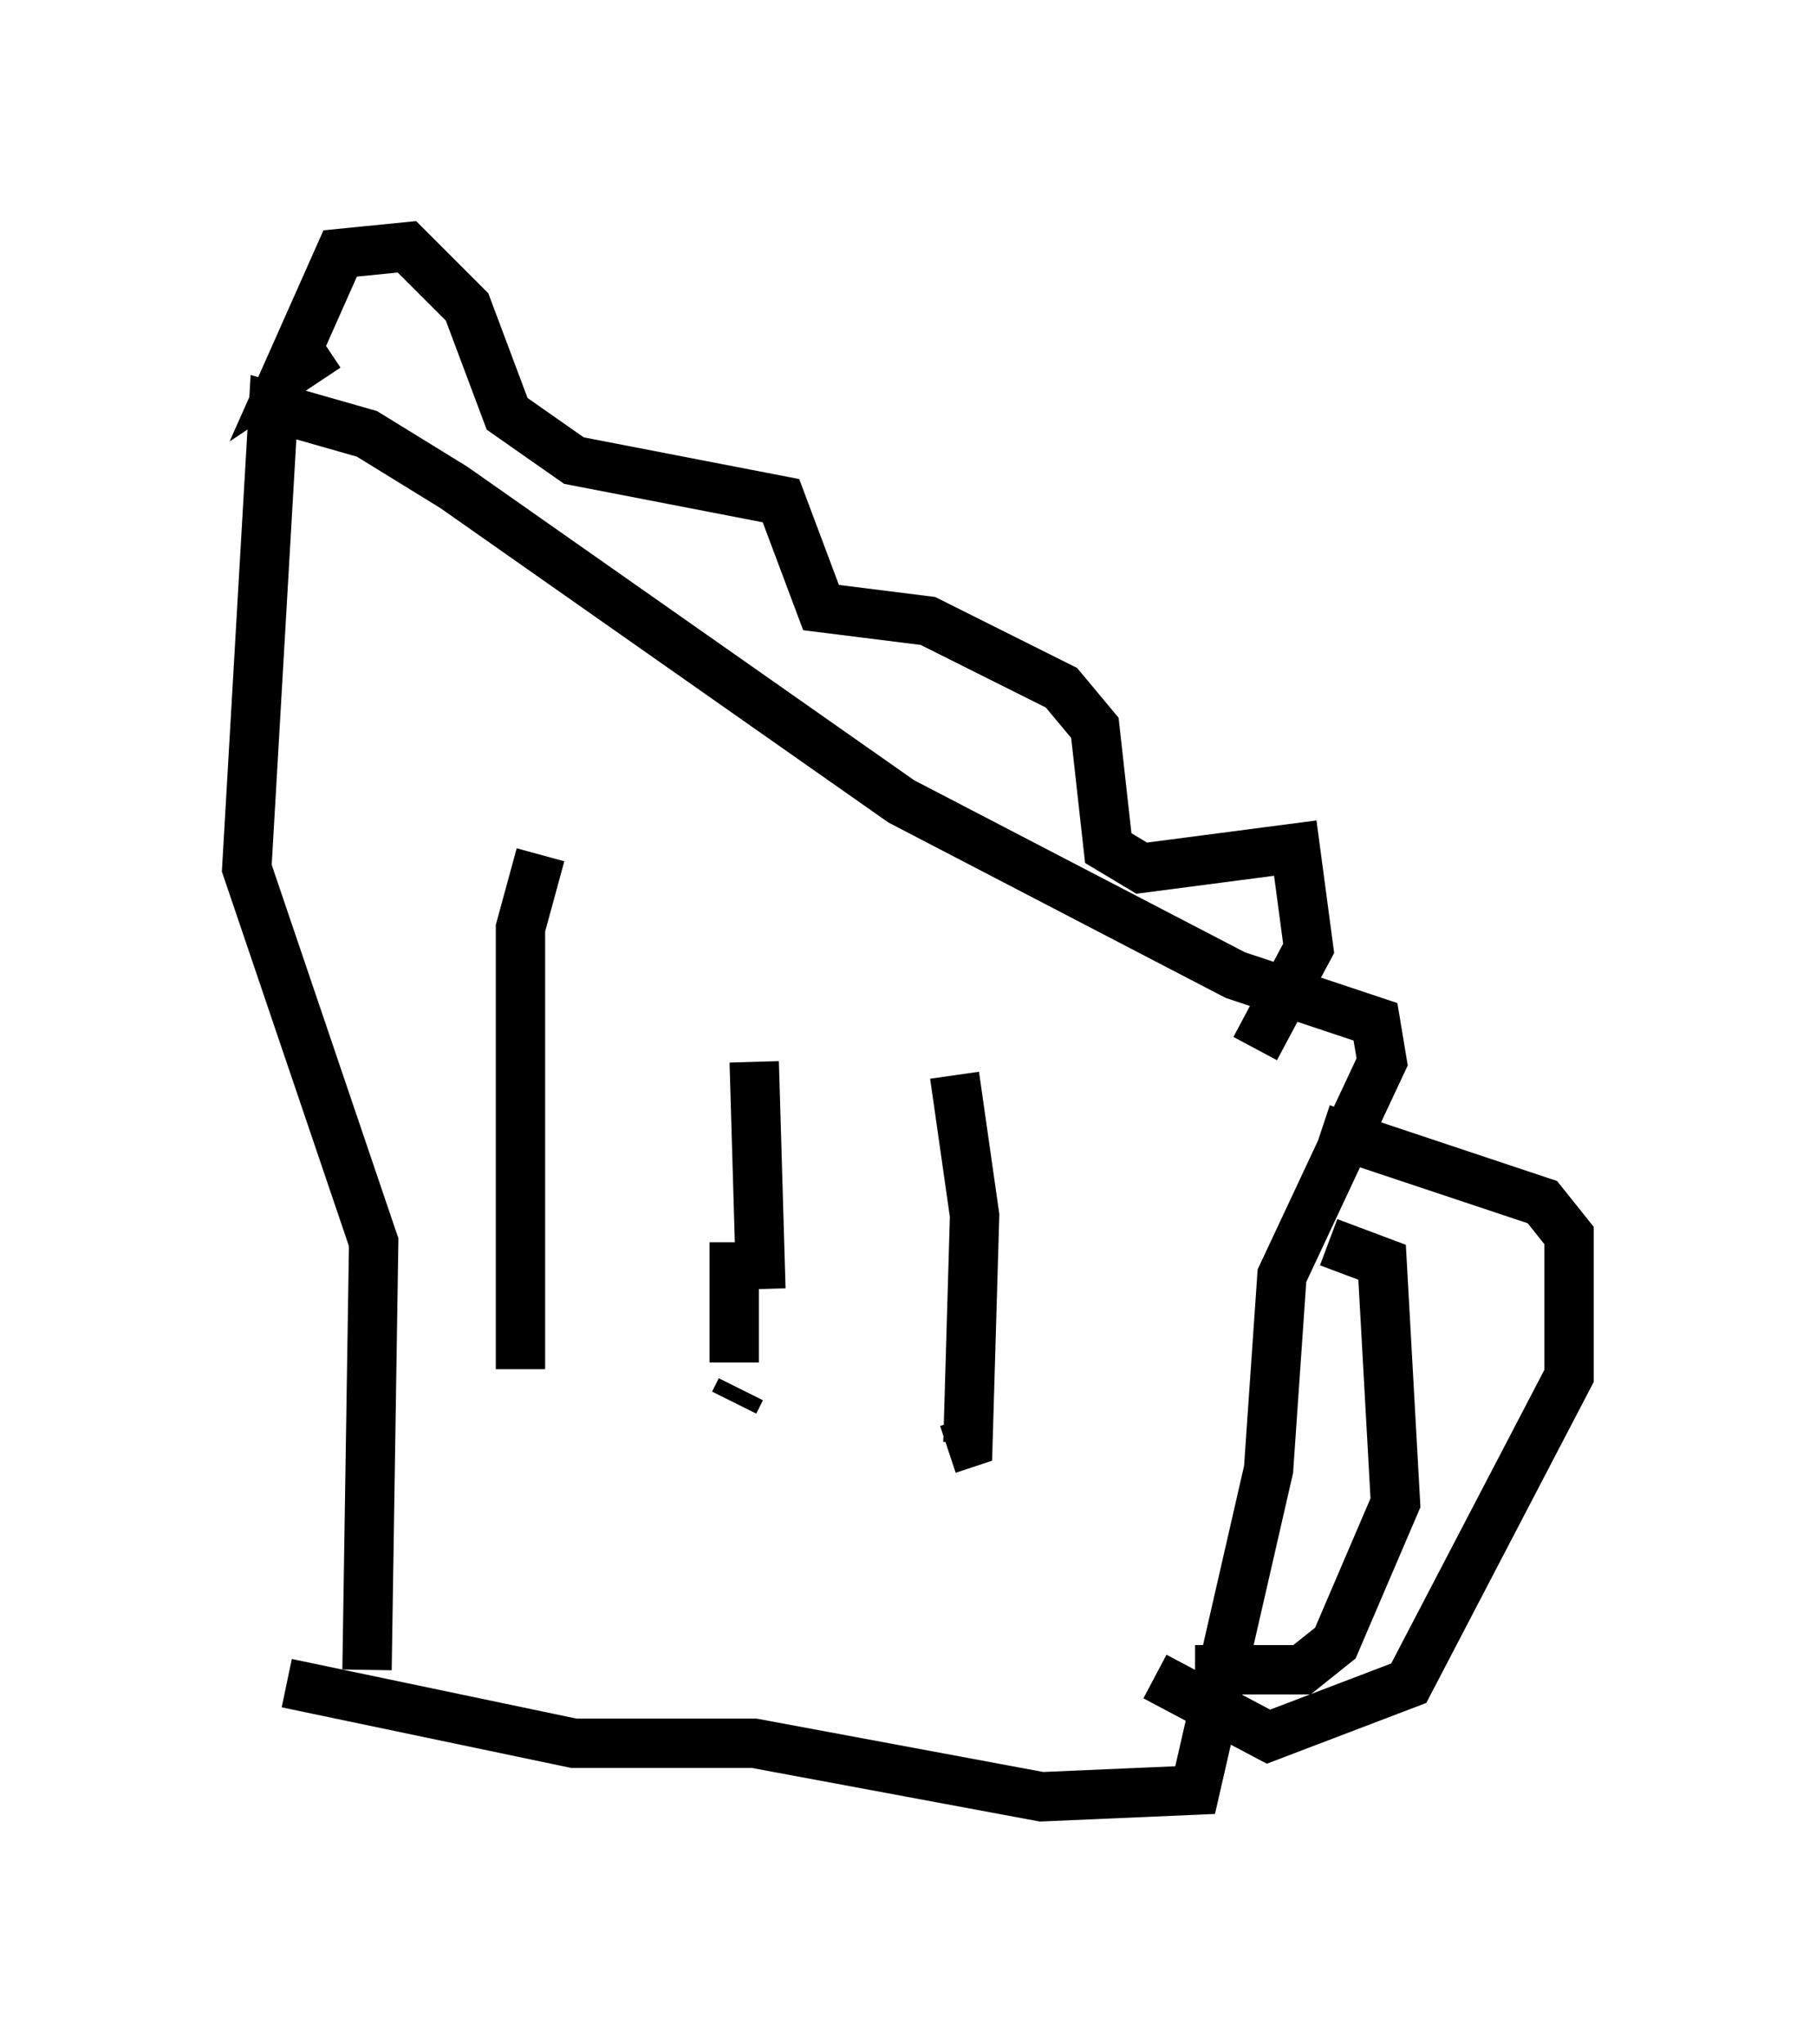 <?xml version="1.0" encoding="utf-8" ?>
<svg baseProfile="full" height="41.393" version="1.1" width="36.793" xmlns="http://www.w3.org/2000/svg" xmlns:ev="http://www.w3.org/2001/xml-events" xmlns:xlink="http://www.w3.org/1999/xlink"><defs /><rect fill="white" height="41.393" width="36.793" x="0" y="0" /><path d="M6.083, 34.499 m1.353, -0.677 l0.135, -8.66 -2.571, -7.578 l0.541, -9.337 1.894, 0.541 l1.759, 1.083 9.066, 6.36 l6.766, 3.518 2.842, 0.947 l0.135, 0.812 -2.03, 4.33 l-0.271, 3.924 -1.488, 6.495 l-3.112, 0.135 -5.819, -1.083 l-3.654, 0.0 -5.819, -1.218 m18.403, -0.271 l2.165, 0.0 0.677, -0.541 l1.218, -2.842 -0.271, -4.871 l-1.083, -0.406 m-0.135, -2.3 l4.465, 1.488 0.541, 0.677 l0.0, 2.842 -3.248, 6.225 l-2.842, 1.083 -2.3, -1.218 m-12.449, -16.644 l-0.406, 1.488 0.0, 8.931 m4.736, -6.225 l0.135, 4.601 m-0.406, 2.03 l-0.135, 0.271 m4.465, -6.631 l0.406, 2.842 -0.135, 4.601 l-0.406, 0.135 m-4.33, -1.759 l0.0, -2.436 m-8.254, -18.132 l-0.812, 0.541 1.083, -2.436 l1.353, -0.135 1.218, 1.218 l0.812, 2.165 1.353, 0.947 l4.195, 0.812 0.812, 2.165 l2.165, 0.271 2.706, 1.353 l0.677, 0.812 0.271, 2.436 l0.677, 0.406 3.112, -0.406 l0.271, 2.03 -1.083, 2.03 " fill="none" stroke="black" stroke-width="1" /></svg>